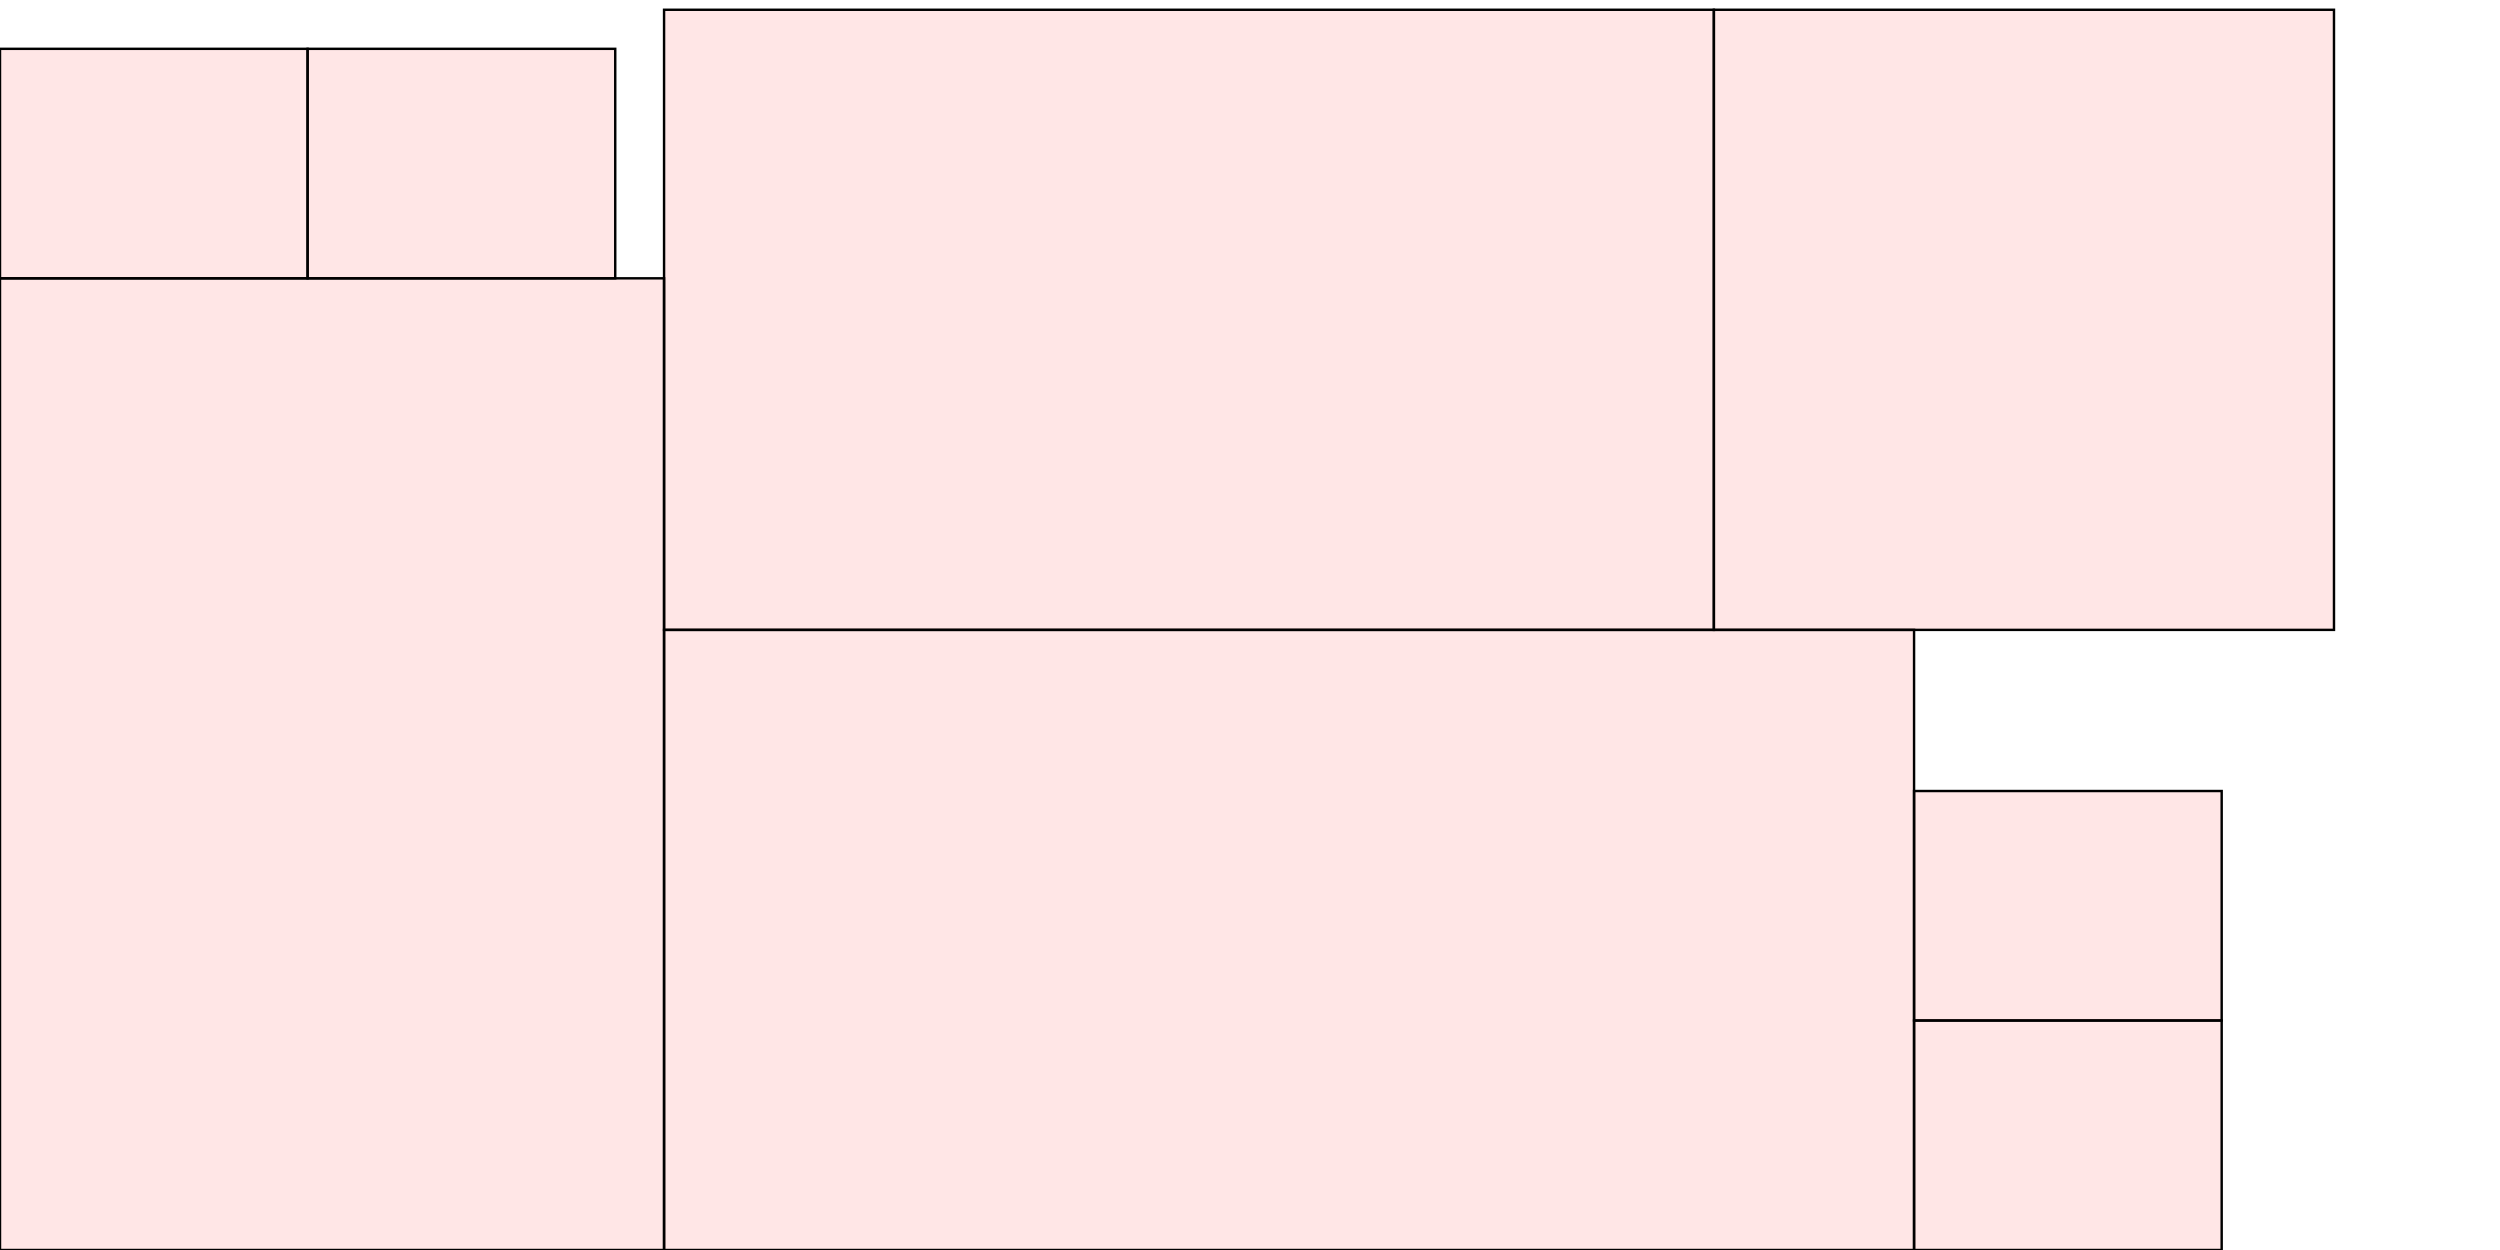 <?xml version="1.0" encoding="UTF-8"?>
<svg xmlns="http://www.w3.org/2000/svg" xmlns:xlink="http://www.w3.org/1999/xlink"
     width="1024" height="512" viewBox="0 0 1024 512">
<defs>
</defs>
<rect x="0" y="114" width="272" height="398" stroke="black" fill="red" fill-opacity="0.1" />
<rect x="272" y="258" width="512" height="254" stroke="black" fill="red" fill-opacity="0.1" />
<rect x="272" y="4" width="430" height="254" stroke="black" fill="red" fill-opacity="0.1" />
<rect x="702" y="4" width="254" height="254" stroke="black" fill="red" fill-opacity="0.1" />
<rect x="784" y="418" width="126" height="94" stroke="black" fill="red" fill-opacity="0.1" />
<rect x="0" y="20" width="126" height="94" stroke="black" fill="red" fill-opacity="0.1" />
<rect x="126" y="20" width="126" height="94" stroke="black" fill="red" fill-opacity="0.1" />
<rect x="784" y="324" width="126" height="94" stroke="black" fill="red" fill-opacity="0.1" />
</svg>